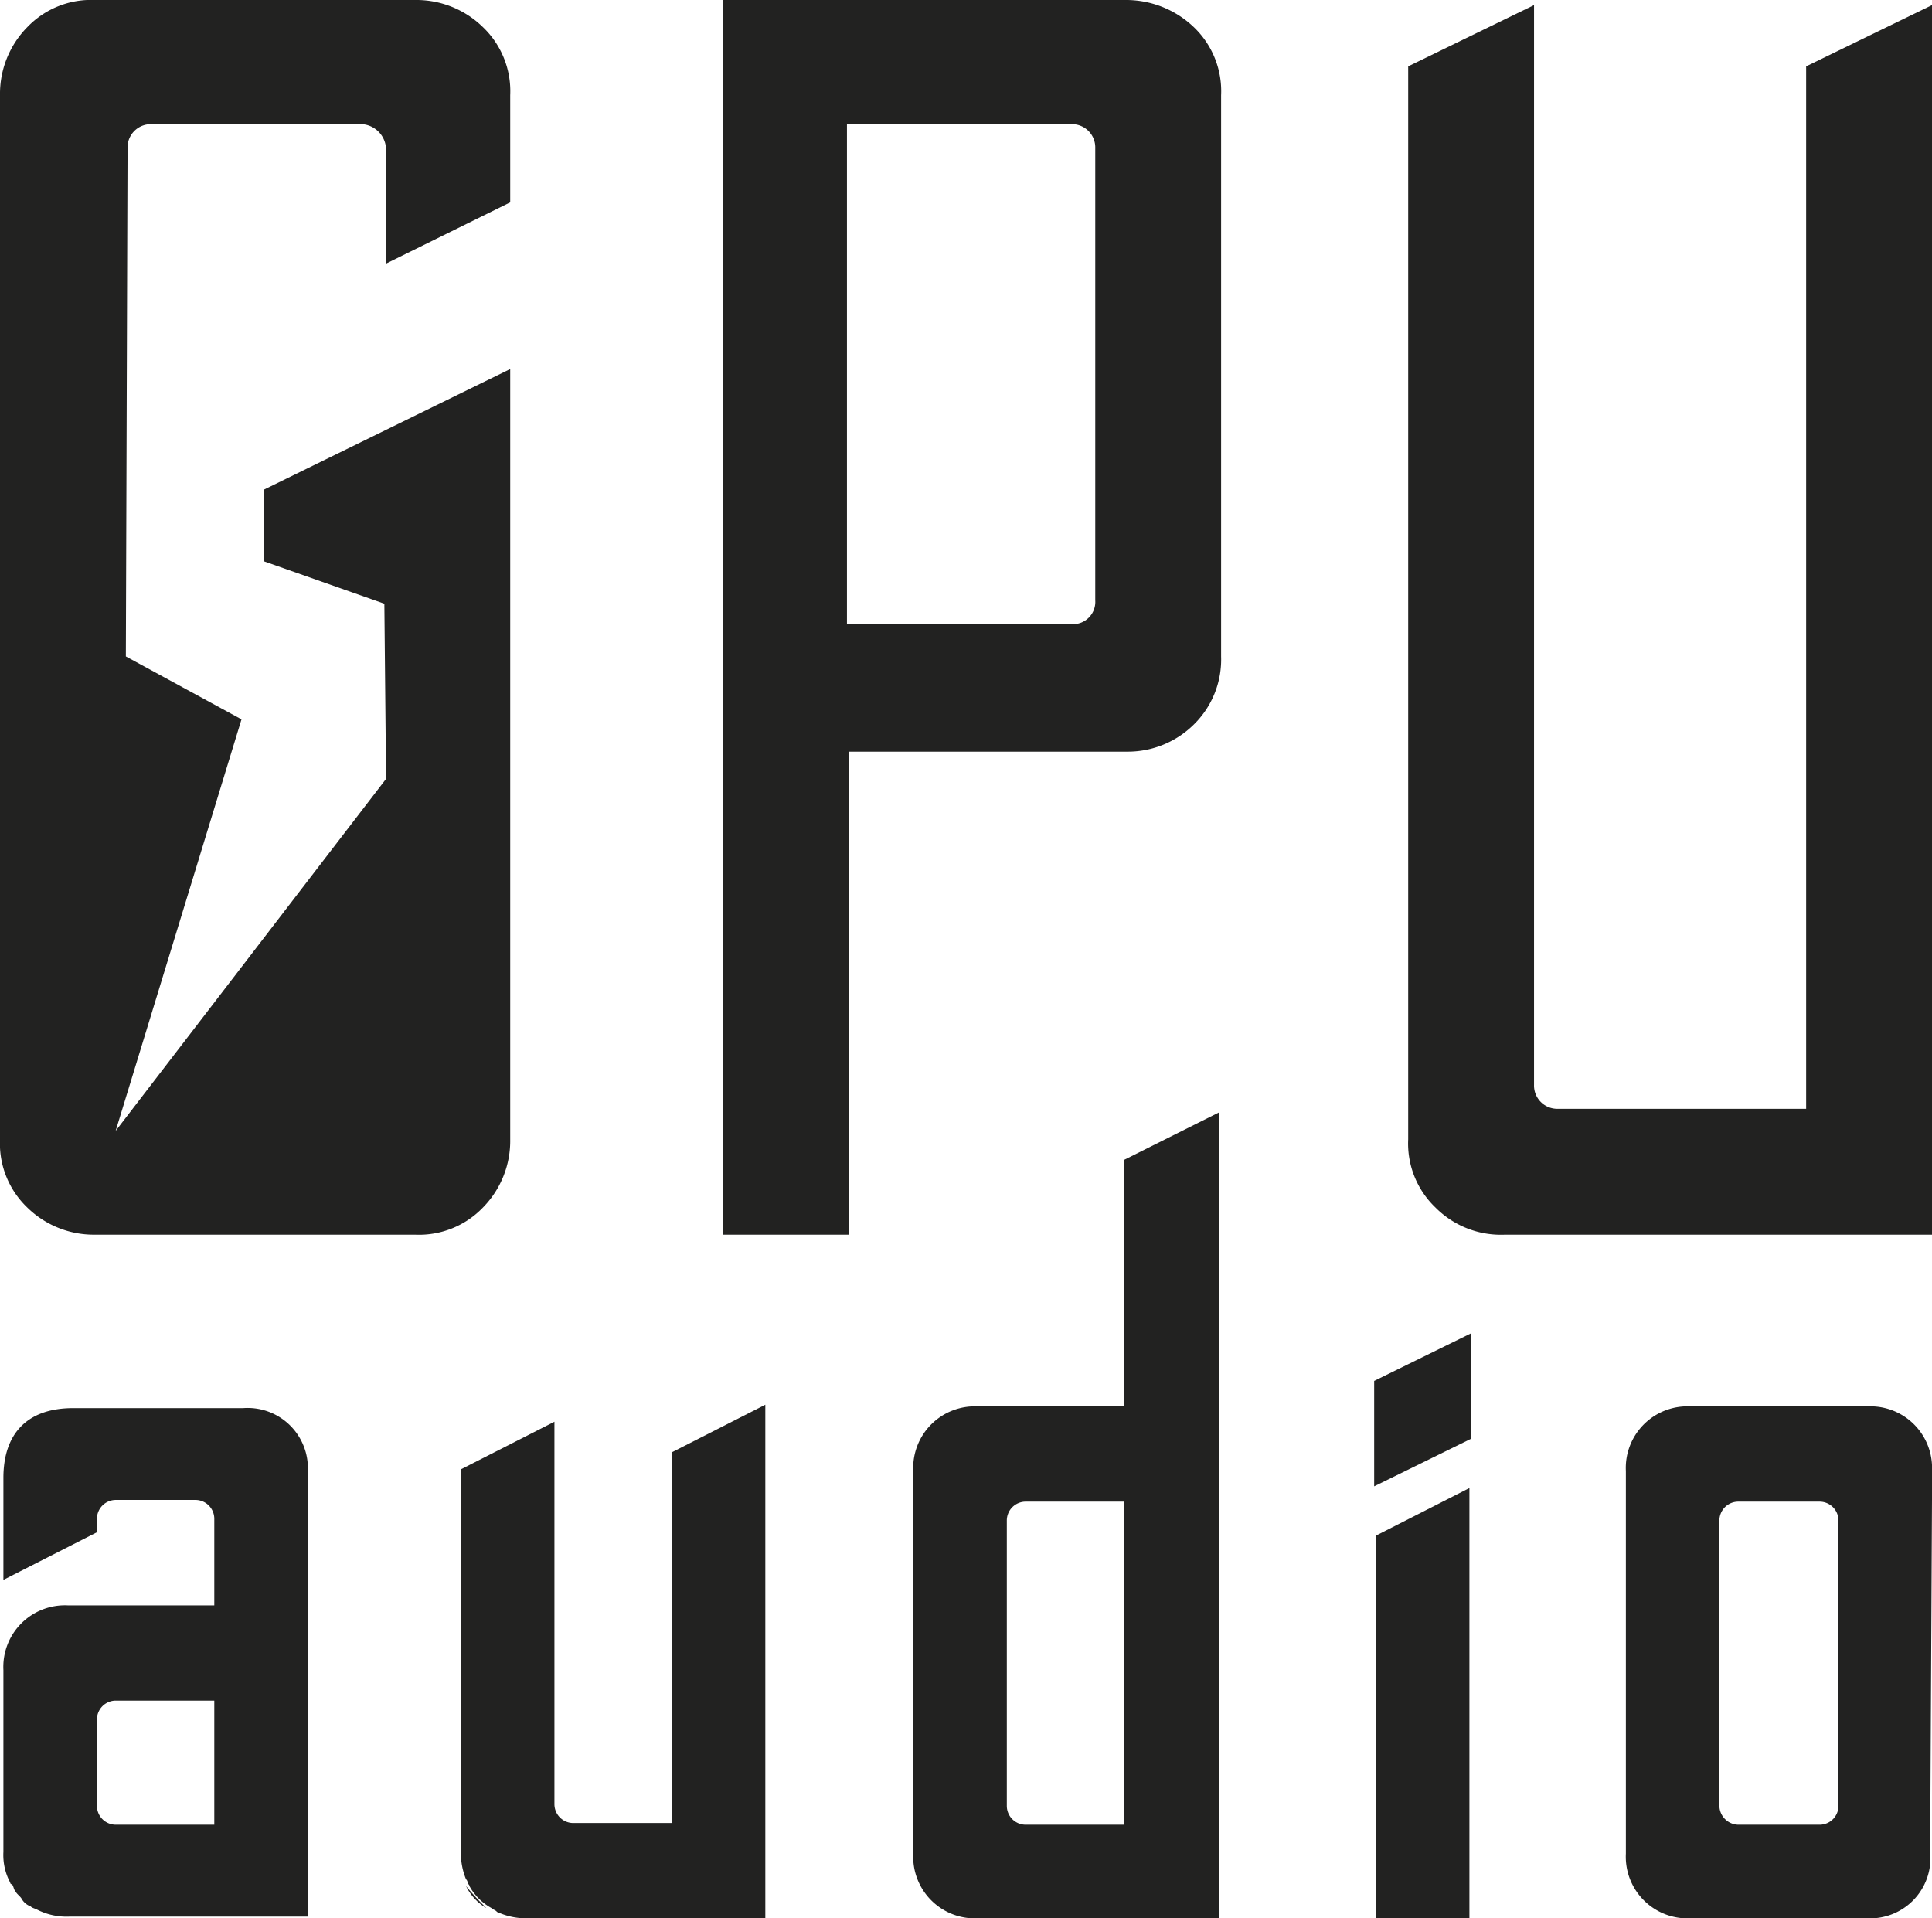 <svg id="Слой_1" data-name="Слой 1" xmlns="http://www.w3.org/2000/svg" viewBox="0 0 113.6 112.8"><defs><style>.cls-1{fill:#222221;}</style></defs><title>logo_gpu_audio (2)</title><path class="cls-1" d="M22.5,8.8v6.7l7.3-3.6V5.6a5.203,5.203,0,0,0-1.6-4,5.584,5.584,0,0,0-4-1.6H5.4a5.203,5.203,0,0,0-4,1.6,5.584,5.584,0,0,0-1.6,4V67a5.203,5.203,0,0,0,1.6,4,5.584,5.584,0,0,0,4,1.6H24.2a5.203,5.203,0,0,0,4-1.6,5.584,5.584,0,0,0,1.6-4V21.7L15.3,28.8V33l7.1,2.5.1,10.3-15.9,20.7,7.4-24.2L7.2,38.6l.1-29.9A1.367,1.367,0,0,1,8.7,7.3H21.1A1.52,1.52,0,0,1,22.5,8.8Z" transform="translate(0.2 0)"/><path class="cls-1" d="M70,42.6a5.352,5.352,0,0,0,1.6-4V5.6a5.203,5.203,0,0,0-1.6-4A5.76,5.76,0,0,0,66,0H42.3V72.6h7.4V44.2H66.1A5.521,5.521,0,0,0,70,42.6Zm-7.2-5.9H49.6V7.3H62.8a1.367,1.367,0,0,1,1.4,1.4V35.3A1.312,1.312,0,0,1,62.8,36.7Z" transform="translate(0.2 0)"/><path class="cls-1" d="M88.3,72.6h25.1V.3L106,3.9V65.2H91.4A1.367,1.367,0,0,1,90,63.8V.3L82.6,3.9V67a5.203,5.203,0,0,0,1.6,4A5.425,5.425,0,0,0,88.3,72.6Z" transform="translate(0.2 0)"/><path class="cls-1" d="M65.9,68.2V82.7h-8.6a3.622,3.622,0,0,0-3.8,3.8V109a3.622,3.622,0,0,0,3.8,3.8h14.2V65.4Zm0,39.1H60.1a1.11,1.11,0,0,1-1.1-1.1V89.4a1.11,1.11,0,0,1,1.1-1.1h5.8Z" transform="translate(0.2 0)"/><path class="cls-1" d="M14.1,82.8H4.1C1.4,82.8,0,84.3,0,86.9v6l5.5-2.8v-.8a1.11,1.11,0,0,1,1.1-1.1h4.7a1.11,1.11,0,0,1,1.1,1.1v5.1H3.8A3.622,3.622,0,0,0,0,98.2v1.7H0v9a3.424,3.424,0,0,0,.4,1.8.098.098,0,0,0,.1.1c.1.1.1.3.2.4.1.2.3.3.4.5a.998.998,0,0,0,.5.4c.1.1.2.1.4.2a3.807,3.807,0,0,0,1.9.4h14V88.2h0V86.5A3.544,3.544,0,0,0,14.1,82.8Zm-1.7,24.5H6.6a1.11,1.11,0,0,1-1.1-1.1v-5.1A1.11,1.11,0,0,1,6.6,100h5.8Z" transform="translate(0.2 0)"/><path class="cls-1" d="M28.4,112.2a3.039,3.039,0,0,1-1.2-1.3A15.37,15.37,0,0,0,28.4,112.2Z" transform="translate(0.2 0)"/><path class="cls-1" d="M44.8,82.6v30.2H30.7a4.013,4.013,0,0,1-1.5-.3.349.349,0,0,1-.2-.1c-.1-.1-.2-.1-.3-.2a3.25,3.25,0,0,1-1.3-1.3c0-.1-.1-.1-.1-.2a.349.349,0,0,0-.1-.2,4.012,4.012,0,0,1-.3-1.5V86.4l5.5-2.8v22.5a1.11,1.11,0,0,0,1.1,1.1h5.8V85.4Z" transform="translate(0.2 0)"/><polygon class="cls-1" points="80.9 112.8 86.4 112.8 86.4 87.5 80.9 90.3 80.9 112.8"/><polygon class="cls-1" points="80.8 87.4 86.5 84.6 86.5 78.4 80.8 81.2 80.8 87.4"/><path class="cls-1" d="M113.4,88.2V86.5a3.622,3.622,0,0,0-3.8-3.8H99.2a3.622,3.622,0,0,0-3.8,3.8V109a3.622,3.622,0,0,0,3.8,3.8h10.4a3.543,3.543,0,0,0,3.7-3.8v-1.7h0L113.4,88.2Zm-12.5,17.9V89.4a1.11,1.11,0,0,1,1.1-1.1h4.8a1.11,1.11,0,0,1,1.1,1.1v16.8a1.11,1.11,0,0,1-1.1,1.1H102A1.135,1.135,0,0,1,100.9,106.1Z" transform="translate(0.2 0)"/></svg>